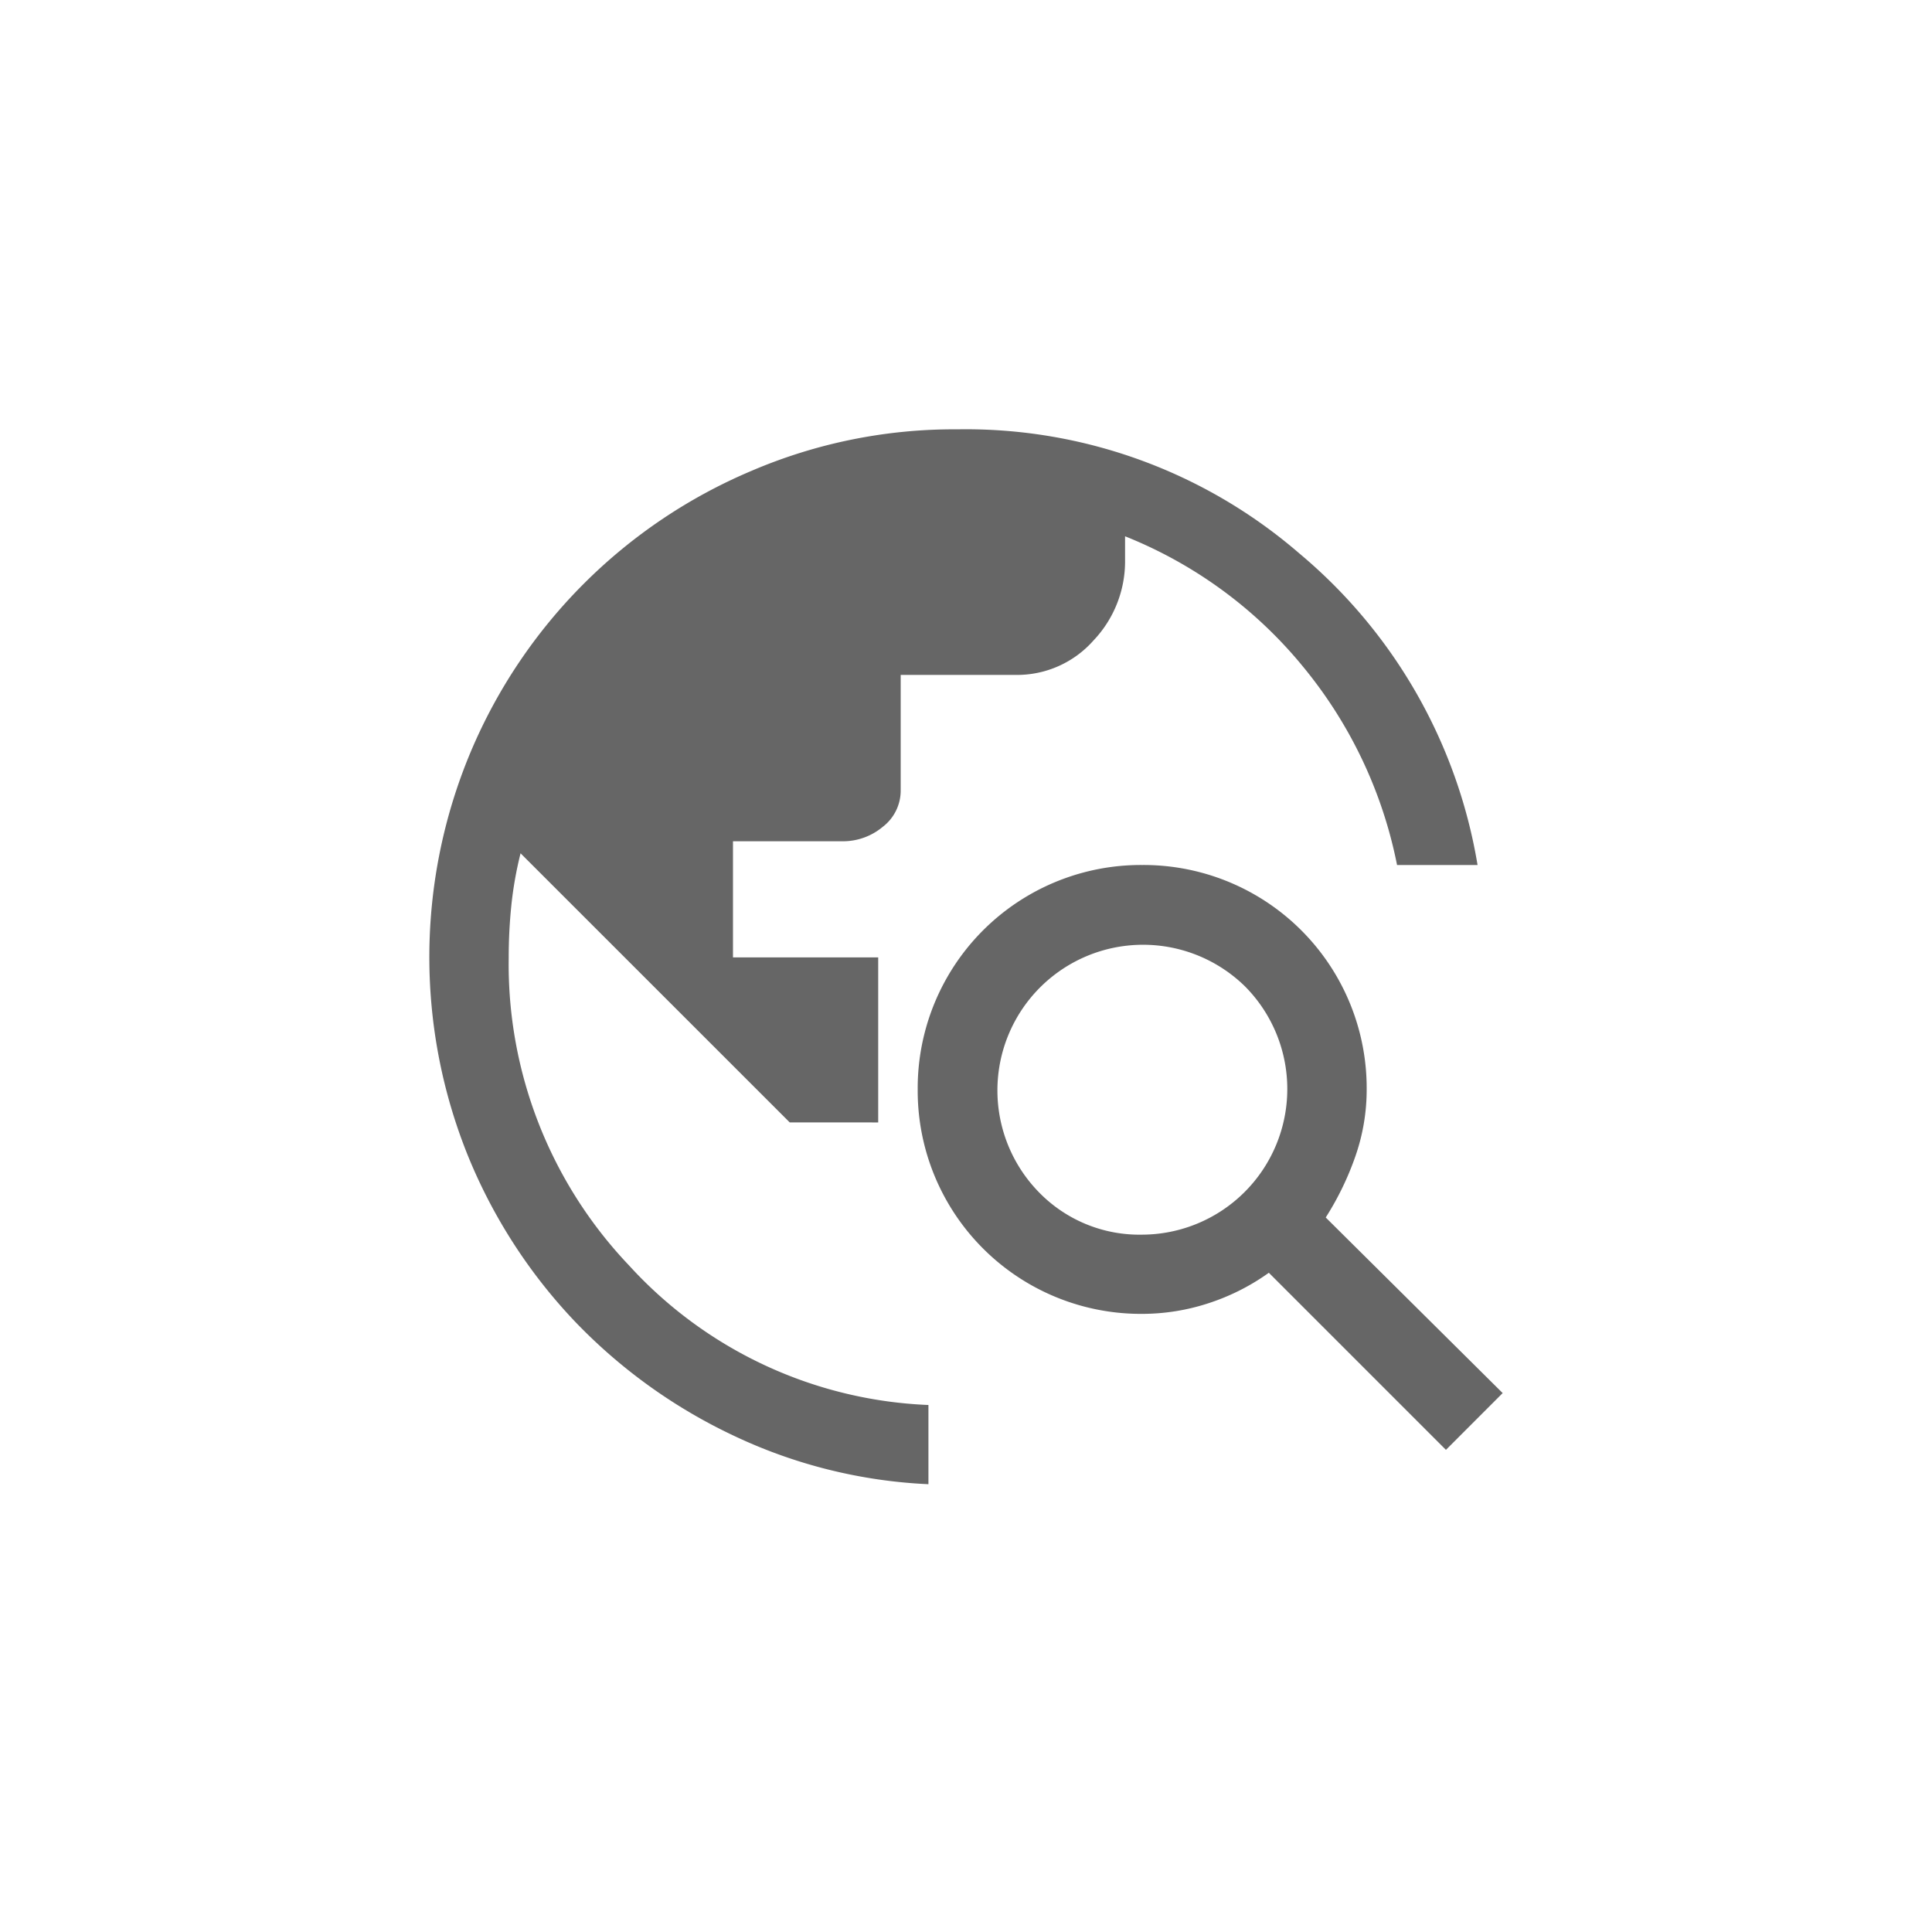 <svg xmlns="http://www.w3.org/2000/svg" width="36" height="36" viewBox="0 0 36 36">
  <g id="Group_4471" data-name="Group 4471" transform="translate(-3305 231)">
    <rect id="Rectangle_1474" data-name="Rectangle 1474" width="36" height="36" transform="translate(3305 -231)" fill="none"/>
    <path id="travel_explore_FILL0_wght400_GRAD0_opsz48" d="M13.3,23.656a9.461,9.461,0,0,1-3.641-.91,9.994,9.994,0,0,1-2.952-2.128,9.9,9.9,0,0,1-1.98-3.063A9.88,9.88,0,0,1,4.775,10,9.825,9.825,0,0,1,10,4.775,9.582,9.582,0,0,1,13.84,4a9.5,9.5,0,0,1,6.371,2.312,9.615,9.615,0,0,1,3.321,5.806h-1.5a8.36,8.36,0,0,0-1.747-3.69,8.227,8.227,0,0,0-3.321-2.435v.443a2.141,2.141,0,0,1-.59,1.5,1.9,1.9,0,0,1-1.451.64h-2.14v2.14a.85.85,0,0,1-.332.689,1.156,1.156,0,0,1-.75.271H9.658V13.84h2.706v3.075H10.716L5.7,11.9a6.912,6.912,0,0,0-.172.972,9.518,9.518,0,0,0-.049.972,8.137,8.137,0,0,0,2.239,5.732A7.984,7.984,0,0,0,13.3,22.18Zm9.643-.64-3.3-3.3a4.109,4.109,0,0,1-1.119.566,3.977,3.977,0,0,1-1.242.2A4.158,4.158,0,0,1,13.1,16.3a4.158,4.158,0,0,1,4.182-4.182A4.158,4.158,0,0,1,21.466,16.3a3.764,3.764,0,0,1-.209,1.242,5.453,5.453,0,0,1-.554,1.144L24,21.958Zm-5.658-4.01A2.714,2.714,0,0,0,19.2,14.381a2.714,2.714,0,0,0-3.838,3.838A2.611,2.611,0,0,0,17.284,19.006Z" transform="translate(3309 -227)" fill="#666"/>
  </g>
</svg>
